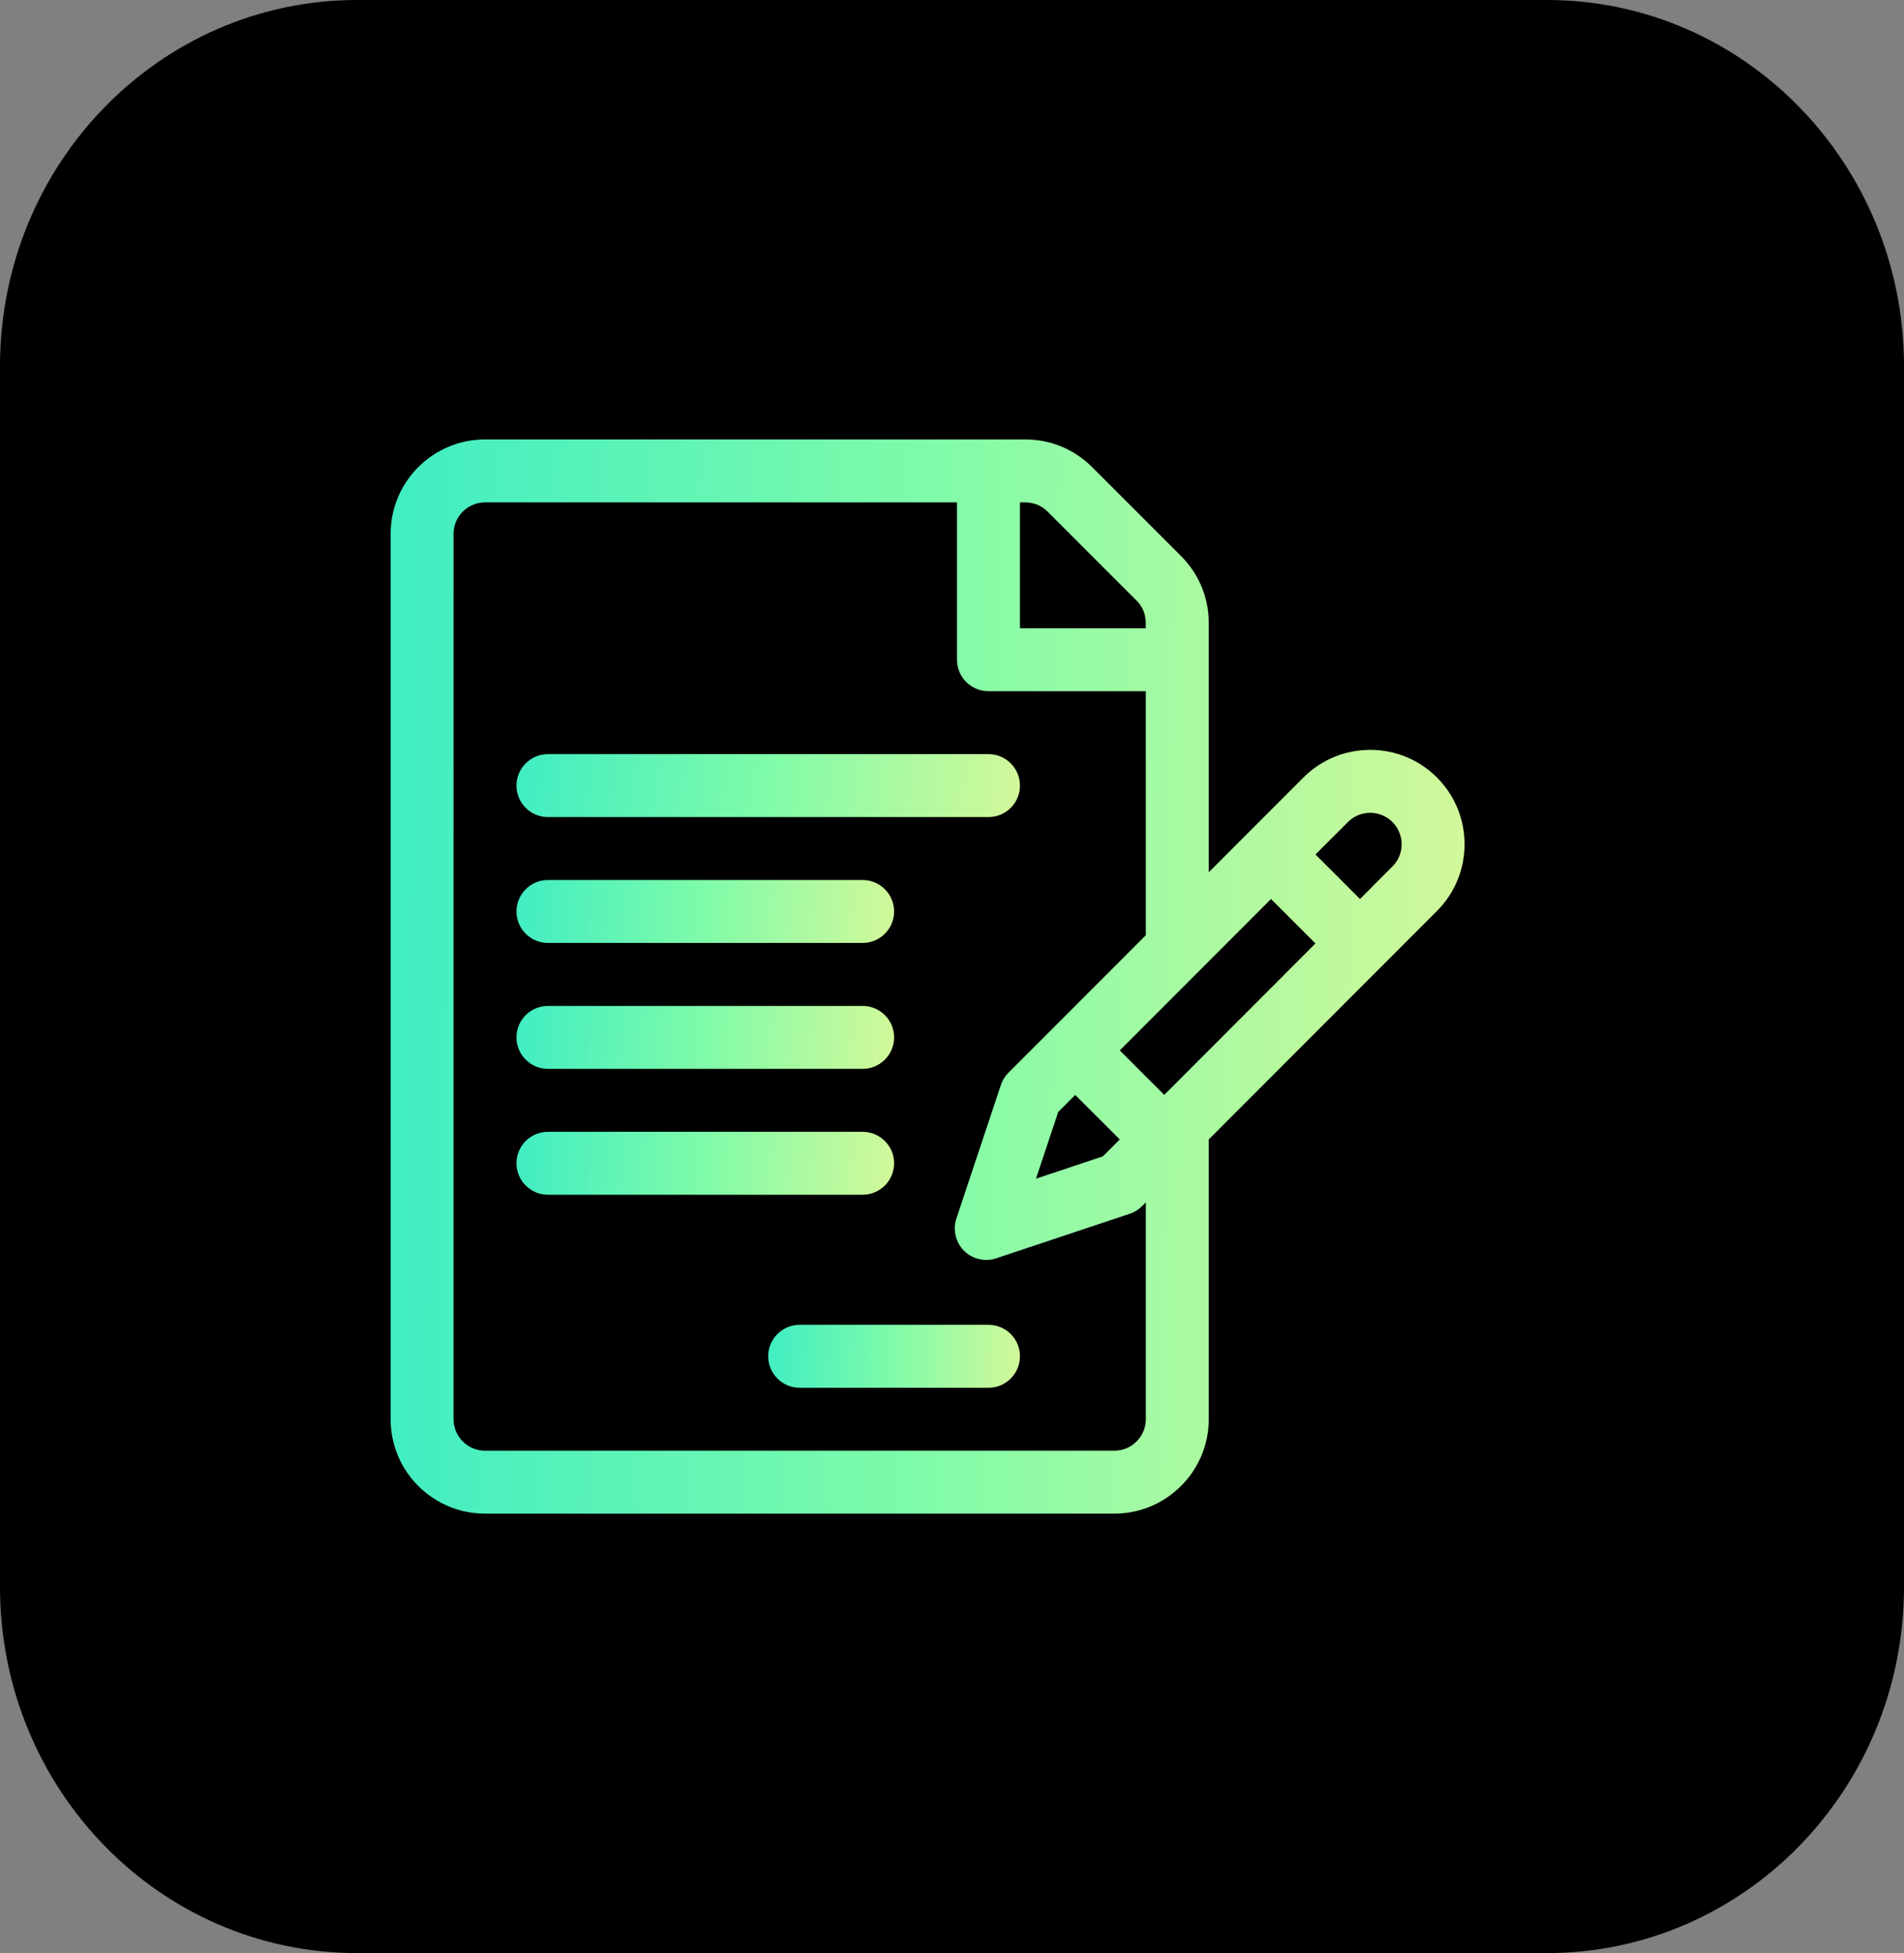 <svg width="39" height="40" viewBox="0 0 39 40" fill="none" xmlns="http://www.w3.org/2000/svg">
<rect x="0" y="0" width="39" height="40" fill="#808080" stroke="none"/>
<path d="M31.688 40H7.312C3.274 40 0 36.642 0 32.5V7.5C0 3.357 3.274 0 7.312 0H31.688C35.726 0 39 3.357 39 7.5V32.5C39 36.642 35.726 40 31.688 40Z" fill="#000000"/>
<path d="M29.433 15.923C28.679 15.169 27.452 15.169 26.698 15.924C26.466 16.156 24.985 17.638 24.759 17.864V12.757C24.759 12.24 24.558 11.755 24.192 11.389L22.369 9.566C22.004 9.201 21.519 9 21.002 9H9.935C8.868 9 8.001 9.867 8.001 10.934V29.066C8.001 30.133 8.868 31 9.935 31H22.825C23.891 31 24.759 30.133 24.759 29.066V23.336L29.433 18.658C30.188 17.902 30.188 16.679 29.433 15.923ZM20.892 10.289C21.013 10.289 21.248 10.268 21.458 10.478L23.281 12.301C23.485 12.505 23.47 12.73 23.47 12.867H20.892V10.289ZM23.47 29.066C23.47 29.422 23.181 29.711 22.825 29.711H9.935C9.579 29.711 9.29 29.422 9.29 29.066V10.934C9.29 10.578 9.579 10.289 9.935 10.289H19.602V13.512C19.602 13.868 19.891 14.156 20.247 14.156H23.47V19.154C23.47 19.154 21.568 21.058 21.568 21.058L20.657 21.969C20.586 22.04 20.533 22.126 20.501 22.221L19.59 24.955C19.513 25.187 19.573 25.442 19.745 25.615C19.918 25.788 20.174 25.848 20.405 25.771L23.14 24.859C23.235 24.828 23.321 24.774 23.392 24.703L23.47 24.625V29.066ZM22.024 22.425L22.936 23.336L22.588 23.684L21.22 24.14L21.676 22.773L22.024 22.425ZM23.847 22.424L22.936 21.513C23.421 21.027 25.577 18.87 26.034 18.412L26.945 19.323L23.847 22.424ZM28.521 17.747L27.857 18.412L26.945 17.5L27.61 16.835C27.861 16.584 28.27 16.584 28.521 16.835C28.772 17.086 28.774 17.494 28.521 17.747Z" fill="url(#paint0_linear_1485_49977)"/>
<path d="M20.247 15.445H11.224C10.868 15.445 10.579 15.734 10.579 16.09C10.579 16.446 10.868 16.734 11.224 16.734H20.247C20.603 16.734 20.892 16.446 20.892 16.09C20.892 15.734 20.603 15.445 20.247 15.445Z" fill="url(#paint1_linear_1485_49977)"/>
<path d="M17.669 18.023H11.224C10.868 18.023 10.579 18.312 10.579 18.668C10.579 19.024 10.868 19.312 11.224 19.312H17.669C18.025 19.312 18.314 19.024 18.314 18.668C18.314 18.312 18.025 18.023 17.669 18.023Z" fill="url(#paint2_linear_1485_49977)"/>
<path d="M17.669 20.602H11.224C10.868 20.602 10.579 20.89 10.579 21.246C10.579 21.602 10.868 21.891 11.224 21.891H17.669C18.025 21.891 18.314 21.602 18.314 21.246C18.314 20.89 18.025 20.602 17.669 20.602Z" fill="url(#paint3_linear_1485_49977)"/>
<path d="M17.669 23.18H11.224C10.868 23.18 10.579 23.468 10.579 23.824C10.579 24.18 10.868 24.469 11.224 24.469H17.669C18.025 24.469 18.314 24.18 18.314 23.824C18.314 23.468 18.025 23.18 17.669 23.18Z" fill="url(#paint4_linear_1485_49977)"/>
<path d="M20.247 27.133H16.38C16.024 27.133 15.735 27.421 15.735 27.777C15.735 28.133 16.024 28.422 16.38 28.422H20.247C20.603 28.422 20.892 28.133 20.892 27.777C20.892 27.421 20.603 27.133 20.247 27.133Z" fill="url(#paint5_linear_1485_49977)"/>
<defs>
<linearGradient id="paint0_linear_1485_49977" x1="8.001" y1="9" x2="30.273" y2="9.281" gradientUnits="userSpaceOnUse">
<stop stop-color="#40EDC3"/>
<stop offset="0.496" stop-color="#7FFBA9"/>
<stop offset="1" stop-color="#D3F89A"/>
</linearGradient>
<linearGradient id="paint1_linear_1485_49977" x1="10.579" y1="15.445" x2="20.916" y2="16.488" gradientUnits="userSpaceOnUse">
<stop stop-color="#40EDC3"/>
<stop offset="0.496" stop-color="#7FFBA9"/>
<stop offset="1" stop-color="#D3F89A"/>
</linearGradient>
<linearGradient id="paint2_linear_1485_49977" x1="10.579" y1="18.023" x2="18.366" y2="18.613" gradientUnits="userSpaceOnUse">
<stop stop-color="#40EDC3"/>
<stop offset="0.496" stop-color="#7FFBA9"/>
<stop offset="1" stop-color="#D3F89A"/>
</linearGradient>
<linearGradient id="paint3_linear_1485_49977" x1="10.579" y1="20.602" x2="18.366" y2="21.191" gradientUnits="userSpaceOnUse">
<stop stop-color="#40EDC3"/>
<stop offset="0.496" stop-color="#7FFBA9"/>
<stop offset="1" stop-color="#D3F89A"/>
</linearGradient>
<linearGradient id="paint4_linear_1485_49977" x1="10.579" y1="23.18" x2="18.366" y2="23.769" gradientUnits="userSpaceOnUse">
<stop stop-color="#40EDC3"/>
<stop offset="0.496" stop-color="#7FFBA9"/>
<stop offset="1" stop-color="#D3F89A"/>
</linearGradient>
<linearGradient id="paint5_linear_1485_49977" x1="15.735" y1="27.133" x2="20.943" y2="27.395" gradientUnits="userSpaceOnUse">
<stop stop-color="#40EDC3"/>
<stop offset="0.496" stop-color="#7FFBA9"/>
<stop offset="1" stop-color="#D3F89A"/>
</linearGradient>
</defs>
</svg>
